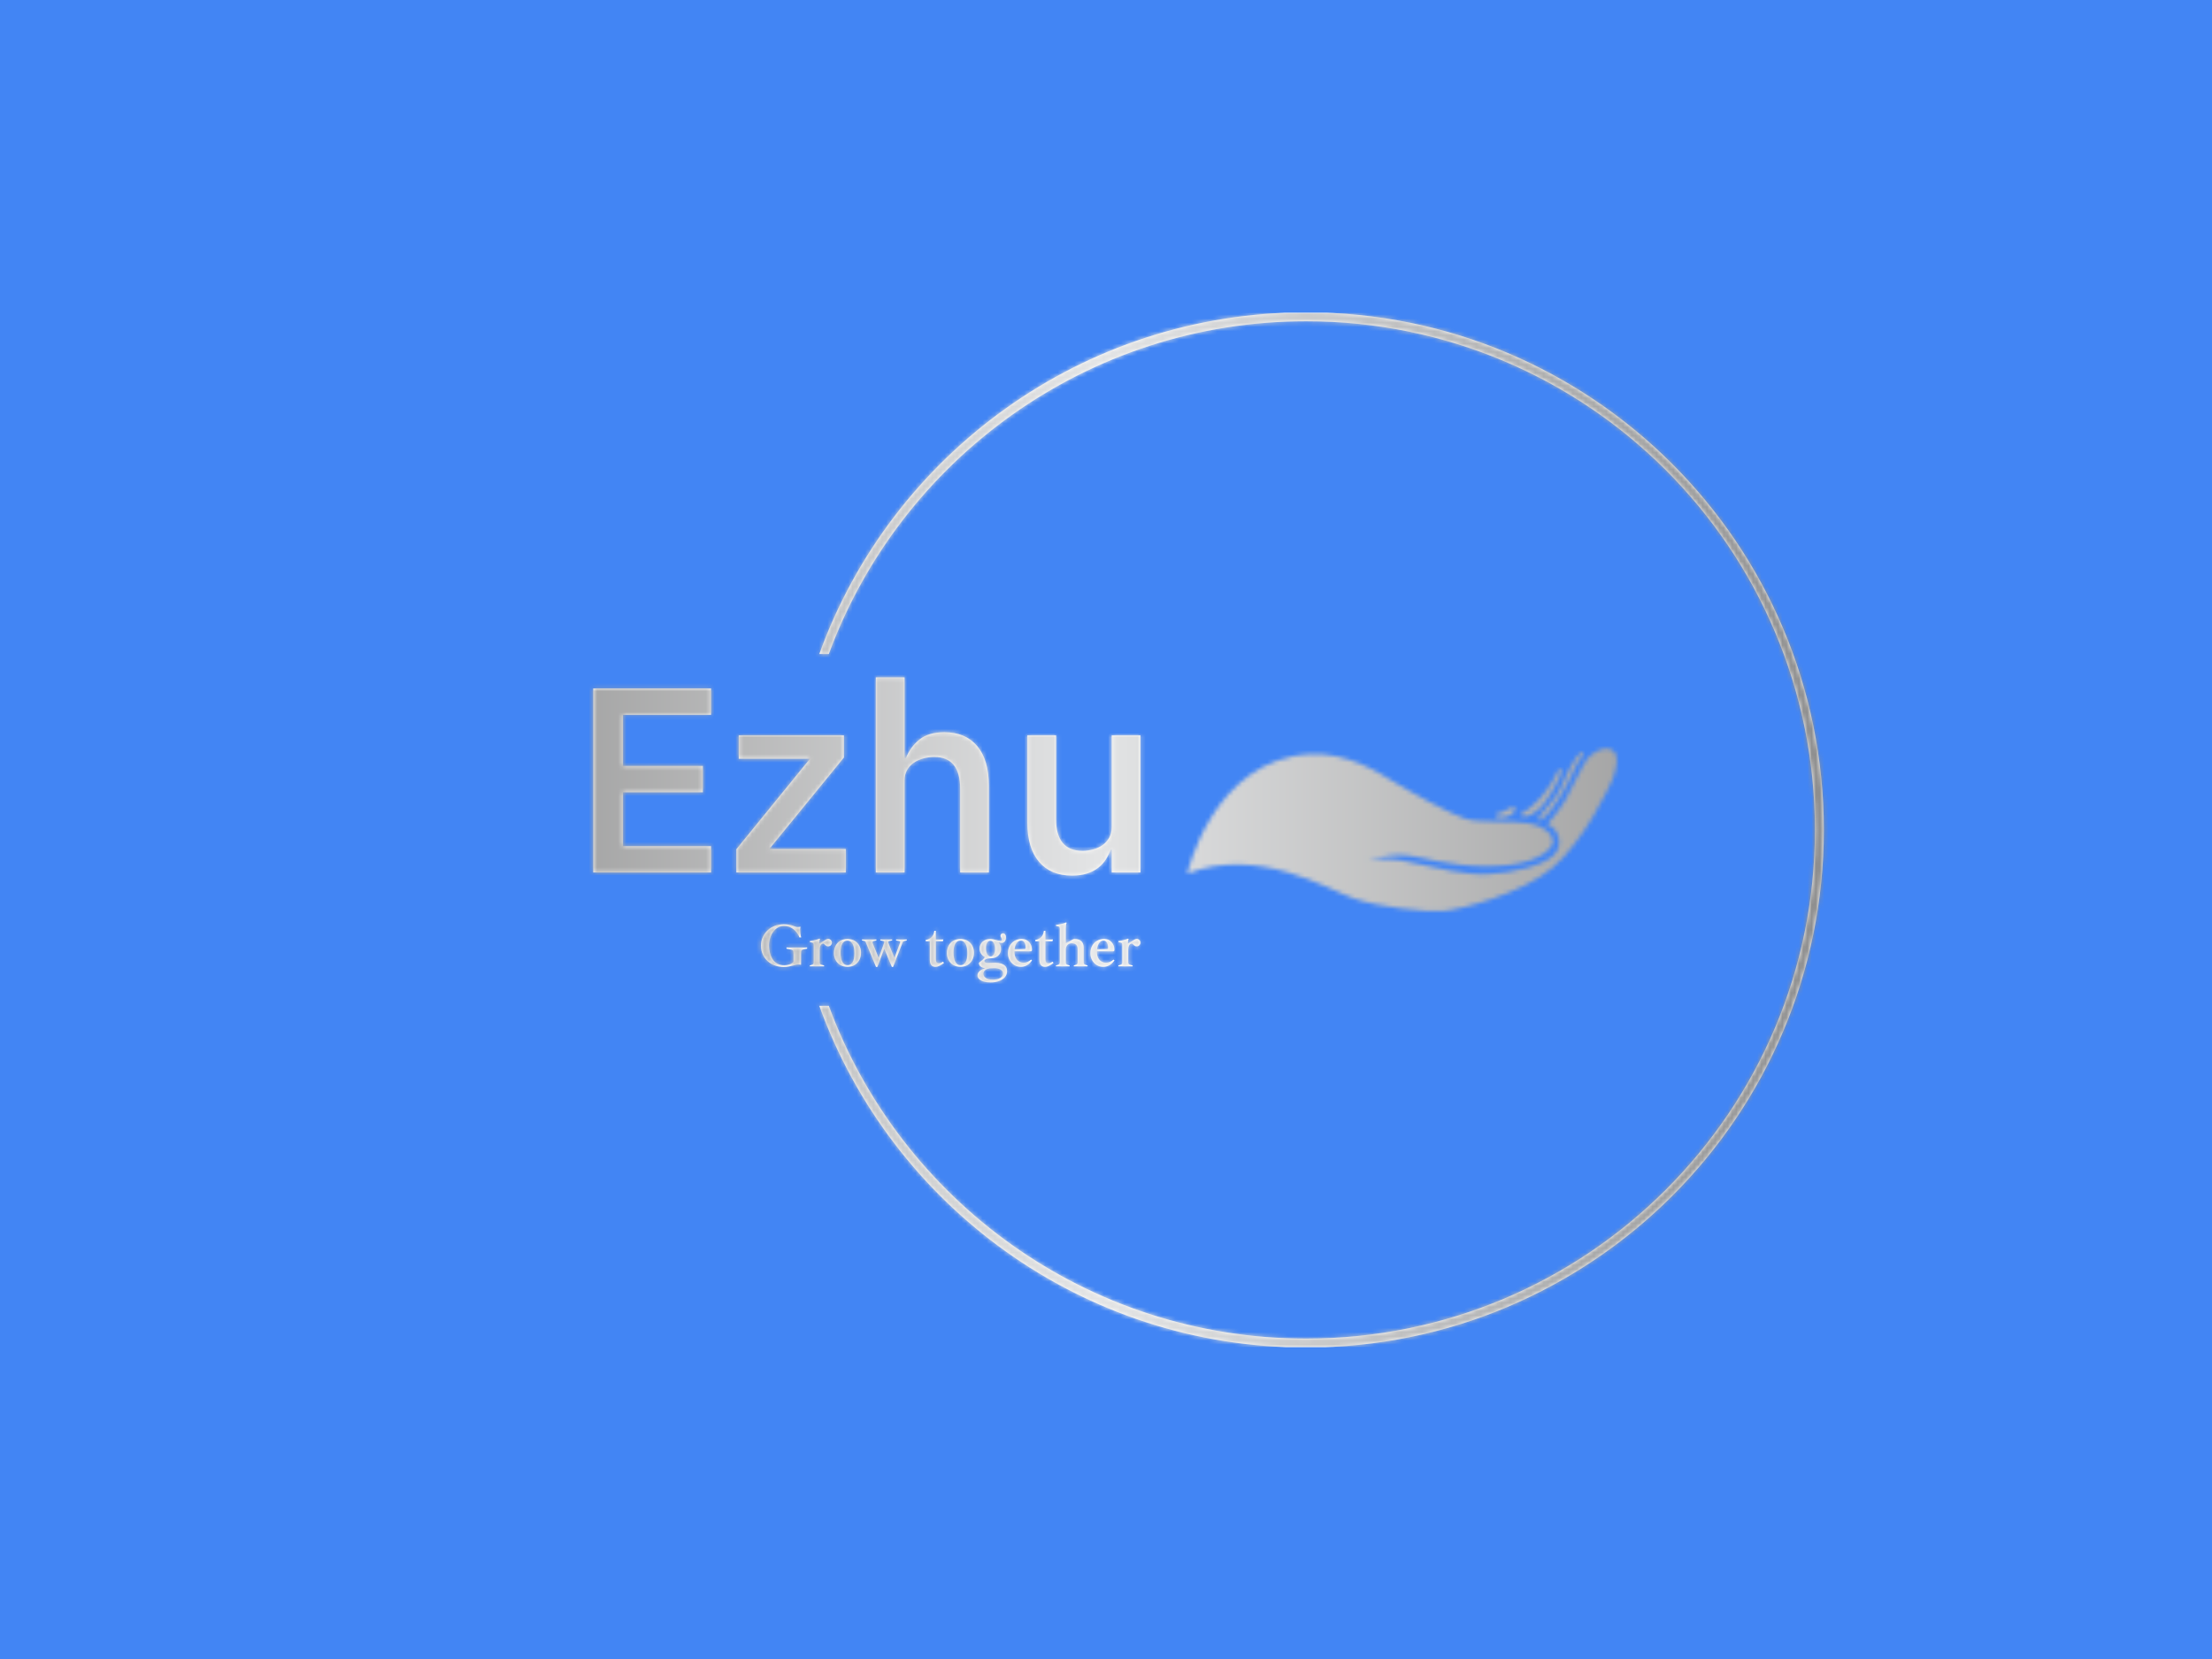 <svg xmlns="http://www.w3.org/2000/svg" version="1.1" xmlns:xlink="http://www.w3.org/1999/xlink" xmlns:svgjs="http://svgjs.dev/svgjs" width="2000" height="1500" viewBox="0 0 2000 1500"><rect width="2000" height="1500" fill="#4285f4"></rect><g transform="matrix(0.75,0,0,0.75,249.091,282.754)"><svg viewBox="0 0 396 247" data-background-color="#4285f4" preserveAspectRatio="xMidYMid meet" height="1247" width="2000" xmlns="http://www.w3.org/2000/svg" xmlns:xlink="http://www.w3.org/1999/xlink"><g id="tight-bounds" transform="matrix(1,0,0,1,0.24,-0.1)"><svg viewBox="0 0 395.52 247.2" height="247.2" width="395.52"><g><svg></svg></g><g><svg viewBox="0 0 395.52 247.2" height="247.2" width="395.52"><g transform="matrix(1,0,0,1,75.544,87.173)"><svg viewBox="0 0 244.431 72.854" height="72.854" width="244.431"><g><svg viewBox="0 0 457.178 136.265" height="72.854" width="244.431"><g><svg viewBox="0 0 244.431 136.265" height="136.265" width="244.431"><g id="textblocktransform"><svg viewBox="0 0 244.431 136.265" height="136.265" width="244.431" id="textblock"><g><svg viewBox="0 0 244.431 88.542" height="88.542" width="244.431"><g transform="matrix(1,0,0,1,0,0)"><svg width="244.431" viewBox="4.3 -37 103.79 37.6" height="88.542" data-palette-color="#ffffff"><g class="wordmark-text-0" data-fill-palette-color="primary" id="text-0"><path d="M26.65 0L4.3 0 4.3-34.9 26.65-34.9 26.65-29.9 9.95-29.9 9.95-20.2 25.1-20.2 25.1-15.2 9.95-15.2 9.95-5 26.65-5 26.65 0ZM52.2 0L31.45 0 31.45-4.4 45.4-21.55 31.9-21.55 31.9-26 51.85-26 51.85-21.8 37.7-4.45 52.2-4.45 52.2 0ZM57.9 0L57.9-37 63.35-37 63.35-21.7 63.6-21.7Q64.45-23.8 66.17-25.2 67.9-26.6 70.9-26.6L70.9-26.6Q74.9-26.6 77.12-23.98 79.34-21.35 79.34-16.5L79.34-16.5 79.34 0 73.9 0 73.9-15.85Q73.9-21.9 69-21.9L69-21.9Q67.95-21.9 66.92-21.63 65.9-21.35 65.09-20.8 64.3-20.25 63.82-19.4 63.35-18.55 63.35-17.45L63.35-17.45 63.35 0 57.9 0ZM102.64 0L102.64-4.3 102.44-4.3Q102.09-3.35 101.52-2.45 100.94-1.55 100.07-0.88 99.19-0.2 97.97 0.2 96.74 0.6 95.14 0.6L95.14 0.6Q91.09 0.6 88.87-2 86.64-4.6 86.64-9.45L86.64-9.45 86.64-26 92.09-26 92.09-10.15Q92.09-4.1 97.09-4.1L97.09-4.1Q98.14-4.1 99.14-4.38 100.14-4.65 100.92-5.2 101.69-5.75 102.17-6.6 102.64-7.45 102.64-8.6L102.64-8.6 102.64-26 108.09-26 108.09 0 102.64 0Z" fill="#ffffff" data-fill-palette-color="primary"></path></g></svg></g></svg></g><g transform="matrix(1,0,0,1,74.918,109.444)"><svg viewBox="0 0 169.513 26.82" height="26.82" width="169.513"><g transform="matrix(1,0,0,1,0,0)"><svg width="169.513" viewBox="2.1 -35.55 306.82 48.55" height="26.82" data-palette-color="#ffffff"><path d="M20.55 0.55L20.55 0.55Q16.85 0.55 13.53-0.65 10.2-1.85 7.63-4.13 5.05-6.4 3.58-9.6 2.1-12.8 2.1-16.8L2.1-16.8Q2.1-20.6 3.58-23.75 5.05-26.9 7.58-29.25 10.1-31.6 13.45-32.85 16.8-34.1 20.5-34.1L20.5-34.1Q23.05-34.1 24.78-33.77 26.5-33.45 27.73-32.98 28.95-32.5 29.95-32.15 30.95-31.8 32.1-31.8L32.1-31.8Q32.65-31.8 33.1-31.9 33.55-32 33.9-32.05L33.9-32.05 34.05-31.95Q33.95-31.5 33.85-30.88 33.75-30.25 33.75-29.7L33.75-29.7Q33.75-28.3 33.95-26.9 34.15-25.5 34.35-24.53 34.55-23.55 34.65-23.4L34.65-23.4 33.2-23.4Q32.25-26 30.45-28.08 28.65-30.15 26.2-31.38 23.75-32.6 20.7-32.6L20.7-32.6Q17.95-32.6 15.75-31.35 13.55-30.1 11.98-27.9 10.4-25.7 9.53-22.85 8.65-20 8.65-16.85L8.65-16.85Q8.65-13.85 9.35-11 10.05-8.15 11.5-5.88 12.95-3.6 15.33-2.27 17.7-0.95 21-0.95L21-0.95Q22.65-0.95 24.7-1.5 26.75-2.05 28.4-3.55L28.4-3.55 28.4-10.8Q28.4-12.4 27.9-12.9 27.4-13.4 25.5-13.75L25.5-13.75 22.75-14.3 22.75-15.3 39.45-15.3 39.45-14.3 37.4-13.9Q35.55-13.55 35.02-13.03 34.5-12.5 34.5-10.9L34.5-10.9 34.5-1.4 34.3-1.3Q33.8-1.4 33.35-1.48 32.9-1.55 32.15-1.55L32.15-1.55Q31.3-1.55 30.2-1.28 29.1-1 27.85-0.6L27.85-0.6Q26.35-0.2 24.55 0.18 22.75 0.55 20.55 0.55ZM53.15 0L41.6 0 41.6-0.8 43.4-1.4Q44.15-1.65 44.45-2.05 44.75-2.45 44.75-3.25L44.75-3.25 44.75-17.25Q44.75-18.3 44.42-18.68 44.1-19.05 43.45-19.2L43.45-19.2 41.6-19.7 41.6-20.45Q43.25-20.7 44.52-20.95 45.8-21.2 46.97-21.58 48.15-21.95 49.45-22.45L49.45-22.45 49.9-22.1Q49.6-21.5 49.42-20.5 49.25-19.5 49.25-18.4L49.25-18.4 49.25-17.9 49.6-16.95 49.6-3Q49.6-2.4 49.95-2.02 50.3-1.65 51.05-1.4L51.05-1.4 53.15-0.8 53.15 0ZM49.6-13.4L49.6-13.4 48.7-18.1 54.6-21.65Q55.2-22 55.65-22.13 56.1-22.25 56.55-22.25L56.55-22.25Q57.65-22.25 58.55-21.38 59.45-20.5 59.45-19.1L59.45-19.1Q59.45-18 58.6-17.1 57.75-16.2 56.35-16.2L56.35-16.2Q55.5-16.2 54.9-16.6 54.3-17 53.85-17.4L53.85-17.4Q53.55-17.8 53.2-18.13 52.85-18.45 52.4-18.45L52.4-18.45Q52-18.45 51.32-18.05 50.65-17.65 50.12-16.57 49.6-15.5 49.6-13.4ZM72.05 0.4L72.05 0.4Q68.8 0.4 66.3-1.07 63.8-2.55 62.45-5.08 61.1-7.6 61.1-10.7L61.1-10.7Q61.1-14.1 62.45-16.7 63.8-19.3 66.3-20.75 68.8-22.2 72.05-22.2L72.05-22.2Q75.35-22.2 77.8-20.75 80.25-19.3 81.62-16.8 83-14.3 83-11.1L83-11.1Q83-7.75 81.62-5.15 80.25-2.55 77.8-1.07 75.35 0.4 72.05 0.4ZM72.1-1.05L72.1-1.05Q74.75-1.05 76.2-3.43 77.65-5.8 77.65-10.55L77.65-10.55Q77.65-15.5 76.2-18.13 74.75-20.75 72-20.75L72-20.75Q69.35-20.75 67.9-18.4 66.45-16.05 66.45-11.25L66.45-11.25Q66.45-6.35 67.9-3.7 69.35-1.05 72.1-1.05ZM96.19 0.45L95.14 0.45 86.84-19.5Q86.64-20 86.32-20.23 85.99-20.45 85.34-20.6L85.34-20.6 83.79-20.95 83.79-21.8 95.44-21.8 95.44-20.95 93.44-20.45Q92.69-20.3 92.44-19.93 92.19-19.55 92.44-18.8L92.44-18.8 97.24-6.9 101.74-19.1Q101.94-19.7 101.79-20 101.64-20.3 100.89-20.5L100.89-20.5 98.59-21 98.59-21.8 108.19-21.8 108.19-21 105.84-20.45Q105.19-20.3 105.02-19.95 104.84-19.6 105.14-18.95L105.14-18.95 109.99-6.85 114.49-19.05Q114.74-19.65 114.59-20 114.44-20.35 113.74-20.45L113.74-20.45 111.34-20.95 111.34-21.8 119.99-21.8 119.99-20.95 118.14-20.45Q117.49-20.25 117.17-20.03 116.84-19.8 116.64-19.3L116.64-19.3 108.94 0.45 107.94 0.45 101.84-14.15 96.19 0.45ZM143.29 0.4L143.29 0.4Q138.64 0.4 138.64-5.45L138.64-5.45 138.64-20.25 135.34-20.25 135.34-21.45Q138.59-22 140.19-23.75 141.79-25.5 142.24-28.75L142.24-28.75 143.49-28.75 143.49-21.8 149.64-21.8 149.14-20.25 143.49-20.25 143.49-5.85Q143.49-3.95 144.09-3.25 144.69-2.55 145.74-2.55L145.74-2.55Q146.49-2.55 147.44-2.9 148.39-3.25 149.39-3.8L149.39-3.8 150.04-2.7Q148.14-1.2 146.36-0.4 144.59 0.4 143.29 0.4ZM163.39 0.4L163.39 0.4Q160.14 0.4 157.64-1.07 155.14-2.55 153.79-5.08 152.44-7.6 152.44-10.7L152.44-10.7Q152.44-14.1 153.79-16.7 155.14-19.3 157.64-20.75 160.14-22.2 163.39-22.2L163.39-22.2Q166.69-22.2 169.14-20.75 171.59-19.3 172.96-16.8 174.34-14.3 174.34-11.1L174.34-11.1Q174.34-7.75 172.96-5.15 171.59-2.55 169.14-1.07 166.69 0.4 163.39 0.4ZM163.44-1.05L163.44-1.05Q166.09-1.05 167.54-3.43 168.99-5.8 168.99-10.55L168.99-10.55Q168.99-15.5 167.54-18.13 166.09-20.75 163.34-20.75L163.34-20.75Q160.69-20.75 159.24-18.4 157.79-16.05 157.79-11.25L157.79-11.25Q157.79-6.35 159.24-3.7 160.69-1.05 163.44-1.05ZM187.88 13L187.88 13Q184.73 13 182.33 12.3 179.93 11.6 178.56 10.3 177.18 9 177.18 7.2L177.18 7.2Q177.18 5.65 178.33 4.35 179.48 3.05 181.48 2.2 183.48 1.35 186.08 1.25L186.08 1.25 187.23 1.55Q184.33 2 183.08 3.28 181.83 4.55 181.83 6L181.83 6Q181.83 7.8 183.73 9.25 185.63 10.7 189.38 10.7L189.38 10.7Q193.18 10.7 195.53 9.35 197.88 8 197.88 5.85L197.88 5.85Q197.88 3.75 195.93 2.6 193.98 1.45 190.88 1.45L190.88 1.45Q189.53 1.45 188.13 1.55 186.73 1.65 185.28 1.65L185.28 1.65Q182.28 1.65 180.31 0.53 178.33-0.6 178.33-2.65L178.33-2.65Q178.33-2.75 178.38-2.88 178.43-3 178.63-3.15L178.63-3.15Q180.03-4.15 181.11-5.15 182.18-6.15 182.98-7.35L182.98-7.35 182.98-7.55Q180.98-8.65 179.93-10.48 178.88-12.3 178.88-14.3L178.88-14.3Q178.88-17.75 181.28-19.98 183.68-22.2 187.58-22.2L187.58-22.2Q188.83-22.2 189.96-21.95 191.08-21.7 192.13-21.35L192.13-21.35Q193.08-21.1 193.96-20.9 194.83-20.7 195.63-20.7L195.63-20.7Q196.98-20.7 196.98-21.55L196.98-21.55Q196.98-21.95 196.83-22.33 196.68-22.7 196.38-23.15L196.38-23.15Q196.18-23.5 195.98-23.88 195.78-24.25 195.78-24.75L195.78-24.75Q195.78-25.75 196.41-26.23 197.03-26.7 197.83-26.7L197.83-26.7Q198.93-26.7 199.56-25.85 200.18-25 200.18-23.8L200.18-23.8Q200.18-21.15 199.13-20.03 198.08-18.9 196.58-18.9L196.58-18.9Q195.48-18.9 194.38-19.45L194.38-19.45 194.38-19.15Q195.38-17.95 195.78-16.78 196.18-15.6 196.18-14L196.18-14Q196.18-11.95 195.18-10.25 194.18-8.55 192.33-7.55 190.48-6.55 187.88-6.5L187.88-6.5Q185.33-6.45 184.03-5.8 182.73-5.15 182.73-4.3L182.73-4.3Q182.73-3.55 183.46-3.18 184.18-2.8 185.48-2.8L185.48-2.8Q186.68-2.8 188.33-2.88 189.98-2.95 191.43-2.95L191.43-2.95Q194.08-2.95 196.28-2.27 198.48-1.6 199.78-0.1 201.08 1.4 201.08 3.85L201.08 3.85Q201.08 6.55 199.38 8.63 197.68 10.7 194.71 11.85 191.73 13 187.88 13ZM187.73-8.15L187.73-8.15Q189.43-8.15 190.38-9.7 191.33-11.25 191.33-14.2L191.33-14.2Q191.33-17.2 190.36-18.9 189.38-20.6 187.58-20.6L187.58-20.6Q185.93-20.6 184.98-19.1 184.03-17.6 184.03-14.7L184.03-14.7Q184.03-11.65 185.01-9.9 185.98-8.15 187.73-8.15ZM212.38 0.4L212.38 0.4Q209.28 0.4 206.91-1.07 204.53-2.55 203.16-5.05 201.78-7.55 201.78-10.65L201.78-10.65Q201.78-14.05 203.23-16.65 204.68-19.25 207.21-20.75 209.73-22.25 212.83-22.25L212.83-22.25Q215.38-22.25 217.26-21.05 219.13-19.85 220.18-17.82 221.23-15.8 221.23-13.25L221.23-13.25Q221.23-12.8 220.98-12.48 220.73-12.15 220.23-12.15L220.23-12.15 204.73-12.15 204.73-13.7 215.33-14.1Q216.13-14.1 216.13-15.1L216.13-15.1Q216.13-17.6 215.18-19.18 214.23-20.75 212.43-20.75L212.43-20.75Q209.98-20.75 208.51-18.28 207.03-15.8 207.03-11.75L207.03-11.75Q207.03-8.9 208.06-6.93 209.08-4.95 210.78-3.95 212.48-2.95 214.48-2.95L214.48-2.95Q217.48-2.95 220.53-5.5L220.53-5.5 221.28-4.85Q219.38-2.1 217.08-0.85 214.78 0.4 212.38 0.4ZM231.88 0.4L231.88 0.4Q227.23 0.4 227.23-5.45L227.23-5.45 227.23-20.25 223.93-20.25 223.93-21.45Q227.18-22 228.78-23.75 230.38-25.5 230.83-28.75L230.83-28.75 232.08-28.75 232.08-21.8 238.23-21.8 237.73-20.25 232.08-20.25 232.08-5.85Q232.08-3.95 232.68-3.25 233.28-2.55 234.33-2.55L234.33-2.55Q235.08-2.55 236.03-2.9 236.98-3.25 237.98-3.8L237.98-3.8 238.63-2.7Q236.73-1.2 234.95-0.4 233.18 0.4 231.88 0.4ZM266.18 0L255.03 0 255.03-0.8 256.83-1.4Q257.58-1.6 257.88-2.08 258.18-2.55 258.18-3.25L258.18-3.25 258.18-14Q258.18-16.25 256.98-17.48 255.78-18.7 253.48-18.7L253.48-18.7Q251.23-18.7 249.9-17.25 248.58-15.8 248.58-13.7L248.58-13.7 247.58-18.8 248.53-18.8Q249.88-19.45 251.48-20.3 253.08-21.15 254.53-21.95L254.53-21.95Q254.78-22.05 255.05-22.13 255.33-22.2 255.58-22.2L255.58-22.2Q259.13-22.2 261.08-20.43 263.03-18.65 263.03-15.25L263.03-15.25 263.03-3Q263.03-2.3 263.43-1.93 263.83-1.55 264.38-1.4L264.38-1.4 266.18-0.8 266.18 0ZM251.68 0L240.58 0 240.58-0.8 242.38-1.4Q243.08-1.6 243.4-2.08 243.73-2.55 243.73-3.25L243.73-3.25 243.73-30.35Q243.73-31.4 243.43-31.78 243.13-32.15 242.48-32.3L242.48-32.3 240.58-32.8 240.58-33.5Q243.03-33.9 244.93-34.3 246.83-34.7 248.78-35.55L248.78-35.55 249.28-35.2Q248.88-34.4 248.73-33.25 248.58-32.1 248.58-30.6L248.58-30.6 248.58-3Q248.58-2.3 248.95-1.93 249.33-1.55 249.88-1.4L249.88-1.4 251.68-0.8 251.68 0ZM279.02 0.4L279.02 0.4Q275.92 0.4 273.55-1.07 271.17-2.55 269.8-5.05 268.42-7.55 268.42-10.65L268.42-10.65Q268.42-14.05 269.87-16.65 271.32-19.25 273.85-20.75 276.37-22.25 279.47-22.25L279.47-22.25Q282.02-22.25 283.9-21.05 285.77-19.85 286.82-17.82 287.87-15.8 287.87-13.25L287.87-13.25Q287.87-12.8 287.62-12.48 287.37-12.15 286.87-12.15L286.87-12.15 271.37-12.15 271.37-13.7 281.97-14.1Q282.77-14.1 282.77-15.1L282.77-15.1Q282.77-17.6 281.82-19.18 280.87-20.75 279.07-20.75L279.07-20.75Q276.62-20.75 275.15-18.28 273.67-15.8 273.67-11.75L273.67-11.75Q273.67-8.9 274.7-6.93 275.72-4.95 277.42-3.95 279.12-2.95 281.12-2.95L281.12-2.95Q284.12-2.95 287.17-5.5L287.17-5.5 287.92-4.85Q286.02-2.1 283.72-0.85 281.42 0.4 279.02 0.4ZM302.62 0L291.07 0 291.07-0.8 292.87-1.4Q293.62-1.65 293.92-2.05 294.22-2.45 294.22-3.25L294.22-3.25 294.22-17.25Q294.22-18.3 293.9-18.68 293.57-19.05 292.92-19.2L292.92-19.2 291.07-19.7 291.07-20.45Q292.72-20.7 294-20.95 295.27-21.2 296.45-21.58 297.62-21.95 298.92-22.45L298.92-22.45 299.37-22.1Q299.07-21.5 298.9-20.5 298.72-19.5 298.72-18.4L298.72-18.4 298.72-17.9 299.07-16.95 299.07-3Q299.07-2.4 299.42-2.02 299.77-1.65 300.52-1.4L300.52-1.4 302.62-0.8 302.62 0ZM299.07-13.4L299.07-13.4 298.17-18.1 304.07-21.65Q304.67-22 305.12-22.13 305.57-22.25 306.02-22.25L306.02-22.25Q307.12-22.25 308.02-21.38 308.92-20.5 308.92-19.1L308.92-19.1Q308.92-18 308.07-17.1 307.22-16.2 305.82-16.2L305.82-16.2Q304.97-16.2 304.37-16.6 303.77-17 303.32-17.4L303.32-17.4Q303.02-17.8 302.67-18.13 302.32-18.45 301.87-18.45L301.87-18.45Q301.47-18.45 300.8-18.05 300.12-17.65 299.6-16.57 299.07-15.5 299.07-13.4Z" opacity="1" transform="matrix(1,0,0,1,0,0)" fill="#ffffff" class="slogan-text-1" data-fill-palette-color="secondary" id="text-1"></path></svg></g></svg></g></svg></g></svg></g><g transform="matrix(1,0,0,1,265.334,31.828)"><svg viewBox="0 0 191.844 72.609" height="72.609" width="191.844"><g><svg xmlns="http://www.w3.org/2000/svg" xmlns:xlink="http://www.w3.org/1999/xlink" version="1.1" x="0" y="0" viewBox="0.5 31.235 99.109 37.51" enable-background="new 0 0 100 100" xml:space="preserve" height="72.609" width="191.844" class="icon-icon-0" data-fill-palette-color="accent" id="icon-0"></svg></g></svg></g></svg></g></svg></g><g><path d="M245.816 0c68.262 0 123.6 55.338 123.6 123.6 0 68.262-55.338 123.6-123.6 123.6-53.511 0-99.08-34.005-116.276-81.585l2.273 0c17.098 46.378 61.688 79.451 114.003 79.45 67.084 0 121.465-54.382 121.465-121.465 0-67.084-54.382-121.465-121.465-121.465-52.315 0-96.905 33.073-114.003 79.45l-2.273 0c17.196-47.58 62.764-81.585 116.276-81.585z" fill="#ffffff" stroke="transparent" data-fill-palette-color="tertiary"></path></g></svg></g><defs></defs><mask id="3c2dc1ea-336d-4d32-89e2-7e5fec440f30"><g id="SvgjsG3273"><svg viewBox="0 0 395.52 247.2" height="247.2" width="395.52"><g><svg></svg></g><g><svg viewBox="0 0 395.52 247.2" height="247.2" width="395.52"><g transform="matrix(1,0,0,1,75.544,87.173)"><svg viewBox="0 0 244.431 72.854" height="72.854" width="244.431"><g><svg viewBox="0 0 457.178 136.265" height="72.854" width="244.431"><g><svg viewBox="0 0 244.431 136.265" height="136.265" width="244.431"><g id="SvgjsG3272"><svg viewBox="0 0 244.431 136.265" height="136.265" width="244.431" id="SvgjsSvg3271"><g><svg viewBox="0 0 244.431 88.542" height="88.542" width="244.431"><g transform="matrix(1,0,0,1,0,0)"><svg width="244.431" viewBox="4.3 -37 103.79 37.6" height="88.542" data-palette-color="#ffffff"><g class="wordmark-text-0" data-fill-palette-color="primary" id="SvgjsG3270"><path d="M26.65 0L4.3 0 4.3-34.9 26.65-34.9 26.65-29.9 9.95-29.9 9.95-20.2 25.1-20.2 25.1-15.2 9.95-15.2 9.95-5 26.65-5 26.65 0ZM52.2 0L31.45 0 31.45-4.4 45.4-21.55 31.9-21.55 31.9-26 51.85-26 51.85-21.8 37.7-4.45 52.2-4.45 52.2 0ZM57.9 0L57.9-37 63.35-37 63.35-21.7 63.6-21.7Q64.45-23.8 66.17-25.2 67.9-26.6 70.9-26.6L70.9-26.6Q74.9-26.6 77.12-23.98 79.34-21.35 79.34-16.5L79.34-16.5 79.34 0 73.9 0 73.9-15.85Q73.9-21.9 69-21.9L69-21.9Q67.95-21.9 66.92-21.63 65.9-21.35 65.09-20.8 64.3-20.25 63.82-19.4 63.35-18.55 63.35-17.45L63.35-17.45 63.35 0 57.9 0ZM102.64 0L102.64-4.3 102.44-4.3Q102.09-3.35 101.52-2.45 100.94-1.55 100.07-0.88 99.19-0.2 97.97 0.2 96.74 0.6 95.14 0.6L95.14 0.6Q91.09 0.6 88.87-2 86.64-4.6 86.64-9.45L86.64-9.45 86.64-26 92.09-26 92.09-10.15Q92.09-4.1 97.09-4.1L97.09-4.1Q98.14-4.1 99.14-4.38 100.14-4.65 100.92-5.2 101.69-5.75 102.17-6.6 102.64-7.45 102.64-8.6L102.64-8.6 102.64-26 108.09-26 108.09 0 102.64 0Z" fill="black"></path></g></svg></g></svg></g><g transform="matrix(1,0,0,1,74.918,109.444)"><svg viewBox="0 0 169.513 26.82" height="26.82" width="169.513"><g transform="matrix(1,0,0,1,0,0)"><svg width="169.513" viewBox="2.1 -35.55 306.82 48.55" height="26.82" data-palette-color="#ffffff"><path d="M20.55 0.55L20.55 0.55Q16.85 0.55 13.53-0.65 10.2-1.85 7.63-4.13 5.05-6.4 3.58-9.6 2.1-12.8 2.1-16.8L2.1-16.8Q2.1-20.6 3.58-23.75 5.05-26.9 7.58-29.25 10.1-31.6 13.45-32.85 16.8-34.1 20.5-34.1L20.5-34.1Q23.05-34.1 24.78-33.77 26.5-33.45 27.73-32.98 28.95-32.5 29.95-32.15 30.95-31.8 32.1-31.8L32.1-31.8Q32.65-31.8 33.1-31.9 33.55-32 33.9-32.05L33.9-32.05 34.05-31.95Q33.95-31.5 33.85-30.88 33.75-30.25 33.75-29.7L33.75-29.7Q33.75-28.3 33.95-26.9 34.15-25.5 34.35-24.53 34.55-23.55 34.65-23.4L34.65-23.4 33.2-23.4Q32.25-26 30.45-28.08 28.65-30.15 26.2-31.38 23.75-32.6 20.7-32.6L20.7-32.6Q17.95-32.6 15.75-31.35 13.55-30.1 11.98-27.9 10.4-25.7 9.53-22.85 8.65-20 8.65-16.85L8.65-16.85Q8.65-13.85 9.35-11 10.05-8.15 11.5-5.88 12.95-3.6 15.33-2.27 17.7-0.95 21-0.95L21-0.95Q22.65-0.95 24.7-1.5 26.75-2.05 28.4-3.55L28.4-3.55 28.4-10.8Q28.4-12.4 27.9-12.9 27.4-13.4 25.5-13.75L25.5-13.75 22.75-14.3 22.75-15.3 39.45-15.3 39.45-14.3 37.4-13.9Q35.55-13.55 35.02-13.03 34.5-12.5 34.5-10.9L34.5-10.9 34.5-1.4 34.3-1.3Q33.8-1.4 33.35-1.48 32.9-1.55 32.15-1.55L32.15-1.55Q31.3-1.55 30.2-1.28 29.1-1 27.85-0.6L27.85-0.6Q26.35-0.2 24.55 0.18 22.75 0.55 20.55 0.55ZM53.15 0L41.6 0 41.6-0.8 43.4-1.4Q44.15-1.65 44.45-2.05 44.75-2.45 44.75-3.25L44.75-3.25 44.75-17.25Q44.75-18.3 44.42-18.68 44.1-19.05 43.45-19.2L43.45-19.2 41.6-19.7 41.6-20.45Q43.25-20.7 44.52-20.95 45.8-21.2 46.97-21.58 48.15-21.95 49.45-22.45L49.45-22.45 49.9-22.1Q49.6-21.5 49.42-20.5 49.25-19.5 49.25-18.4L49.25-18.4 49.25-17.9 49.6-16.95 49.6-3Q49.6-2.4 49.95-2.02 50.3-1.65 51.05-1.4L51.05-1.4 53.15-0.8 53.15 0ZM49.6-13.4L49.6-13.4 48.7-18.1 54.6-21.65Q55.2-22 55.65-22.13 56.1-22.25 56.55-22.25L56.55-22.25Q57.65-22.25 58.55-21.38 59.45-20.5 59.45-19.1L59.45-19.1Q59.45-18 58.6-17.1 57.75-16.2 56.35-16.2L56.35-16.2Q55.5-16.2 54.9-16.6 54.3-17 53.85-17.4L53.85-17.4Q53.55-17.8 53.2-18.13 52.85-18.45 52.4-18.45L52.4-18.45Q52-18.45 51.32-18.05 50.65-17.65 50.12-16.57 49.6-15.5 49.6-13.4ZM72.05 0.4L72.05 0.4Q68.8 0.4 66.3-1.07 63.8-2.55 62.45-5.08 61.1-7.6 61.1-10.7L61.1-10.7Q61.1-14.1 62.45-16.7 63.8-19.3 66.3-20.75 68.8-22.2 72.05-22.2L72.05-22.2Q75.35-22.2 77.8-20.75 80.25-19.3 81.62-16.8 83-14.3 83-11.1L83-11.1Q83-7.75 81.62-5.15 80.25-2.55 77.8-1.07 75.35 0.4 72.05 0.4ZM72.1-1.05L72.1-1.05Q74.75-1.05 76.2-3.43 77.65-5.8 77.65-10.55L77.65-10.55Q77.65-15.5 76.2-18.13 74.75-20.75 72-20.75L72-20.75Q69.35-20.75 67.9-18.4 66.45-16.05 66.45-11.25L66.45-11.25Q66.45-6.35 67.9-3.7 69.35-1.05 72.1-1.05ZM96.19 0.45L95.14 0.45 86.84-19.5Q86.64-20 86.32-20.23 85.99-20.45 85.34-20.6L85.34-20.6 83.79-20.95 83.79-21.8 95.44-21.8 95.44-20.95 93.44-20.45Q92.69-20.3 92.44-19.93 92.19-19.55 92.44-18.8L92.44-18.8 97.24-6.9 101.74-19.1Q101.94-19.7 101.79-20 101.64-20.3 100.89-20.5L100.89-20.5 98.59-21 98.59-21.8 108.19-21.8 108.19-21 105.84-20.45Q105.19-20.3 105.02-19.95 104.84-19.6 105.14-18.95L105.14-18.95 109.99-6.85 114.49-19.05Q114.74-19.65 114.59-20 114.44-20.35 113.74-20.45L113.74-20.45 111.34-20.95 111.34-21.8 119.99-21.8 119.99-20.95 118.14-20.45Q117.49-20.25 117.17-20.03 116.84-19.8 116.64-19.3L116.64-19.3 108.94 0.45 107.94 0.45 101.84-14.15 96.19 0.45ZM143.29 0.4L143.29 0.4Q138.64 0.4 138.64-5.45L138.64-5.45 138.64-20.25 135.34-20.25 135.34-21.45Q138.59-22 140.19-23.75 141.79-25.5 142.24-28.75L142.24-28.75 143.49-28.75 143.49-21.8 149.64-21.8 149.14-20.25 143.49-20.25 143.49-5.85Q143.49-3.95 144.09-3.25 144.69-2.55 145.74-2.55L145.74-2.55Q146.49-2.55 147.44-2.9 148.39-3.25 149.39-3.8L149.39-3.8 150.04-2.7Q148.14-1.2 146.36-0.4 144.59 0.4 143.29 0.4ZM163.39 0.4L163.39 0.4Q160.14 0.4 157.64-1.07 155.14-2.55 153.79-5.08 152.44-7.6 152.44-10.7L152.44-10.7Q152.44-14.1 153.79-16.7 155.14-19.3 157.64-20.75 160.14-22.2 163.39-22.2L163.39-22.2Q166.69-22.2 169.14-20.75 171.59-19.3 172.96-16.8 174.34-14.3 174.34-11.1L174.34-11.1Q174.34-7.75 172.96-5.15 171.59-2.55 169.14-1.07 166.69 0.4 163.39 0.4ZM163.44-1.05L163.44-1.05Q166.09-1.05 167.54-3.43 168.99-5.8 168.99-10.55L168.99-10.55Q168.99-15.5 167.54-18.13 166.09-20.75 163.34-20.75L163.34-20.75Q160.69-20.75 159.24-18.4 157.79-16.05 157.79-11.25L157.79-11.25Q157.79-6.35 159.24-3.7 160.69-1.05 163.44-1.05ZM187.88 13L187.88 13Q184.73 13 182.33 12.3 179.93 11.6 178.56 10.3 177.18 9 177.18 7.2L177.18 7.2Q177.18 5.65 178.33 4.35 179.48 3.05 181.48 2.2 183.48 1.35 186.08 1.25L186.08 1.25 187.23 1.55Q184.33 2 183.08 3.28 181.83 4.55 181.83 6L181.83 6Q181.83 7.8 183.73 9.25 185.63 10.7 189.38 10.7L189.38 10.7Q193.18 10.7 195.53 9.35 197.88 8 197.88 5.85L197.88 5.85Q197.88 3.75 195.93 2.6 193.98 1.45 190.88 1.45L190.88 1.45Q189.53 1.45 188.13 1.55 186.73 1.65 185.28 1.65L185.28 1.65Q182.28 1.65 180.31 0.53 178.33-0.6 178.33-2.65L178.33-2.65Q178.33-2.75 178.38-2.88 178.43-3 178.63-3.15L178.63-3.15Q180.03-4.15 181.11-5.15 182.18-6.15 182.98-7.35L182.98-7.35 182.98-7.55Q180.98-8.65 179.93-10.48 178.88-12.3 178.88-14.3L178.88-14.3Q178.88-17.75 181.28-19.98 183.68-22.2 187.58-22.2L187.58-22.2Q188.83-22.2 189.96-21.95 191.08-21.7 192.13-21.35L192.13-21.35Q193.08-21.1 193.96-20.9 194.83-20.7 195.63-20.7L195.63-20.7Q196.98-20.7 196.98-21.55L196.98-21.55Q196.98-21.95 196.83-22.33 196.68-22.7 196.38-23.15L196.38-23.15Q196.18-23.5 195.98-23.88 195.78-24.25 195.78-24.75L195.78-24.75Q195.78-25.75 196.41-26.23 197.03-26.7 197.83-26.7L197.83-26.7Q198.93-26.7 199.56-25.85 200.18-25 200.18-23.8L200.18-23.8Q200.18-21.15 199.13-20.03 198.08-18.9 196.58-18.9L196.58-18.9Q195.48-18.9 194.38-19.45L194.38-19.45 194.38-19.15Q195.38-17.95 195.78-16.78 196.18-15.6 196.18-14L196.18-14Q196.18-11.95 195.18-10.25 194.18-8.55 192.33-7.55 190.48-6.55 187.88-6.5L187.88-6.5Q185.33-6.45 184.03-5.8 182.73-5.15 182.73-4.3L182.73-4.3Q182.73-3.55 183.46-3.18 184.18-2.8 185.48-2.8L185.48-2.8Q186.68-2.8 188.33-2.88 189.98-2.95 191.43-2.95L191.43-2.95Q194.08-2.95 196.28-2.27 198.48-1.6 199.78-0.1 201.08 1.4 201.08 3.85L201.08 3.85Q201.08 6.55 199.38 8.63 197.68 10.7 194.71 11.85 191.73 13 187.88 13ZM187.73-8.15L187.73-8.15Q189.43-8.15 190.38-9.7 191.33-11.25 191.33-14.2L191.33-14.2Q191.33-17.2 190.36-18.9 189.38-20.6 187.58-20.6L187.58-20.6Q185.93-20.6 184.98-19.1 184.03-17.6 184.03-14.7L184.03-14.7Q184.03-11.65 185.01-9.9 185.98-8.15 187.73-8.15ZM212.38 0.4L212.38 0.4Q209.28 0.4 206.91-1.07 204.53-2.55 203.16-5.05 201.78-7.55 201.78-10.65L201.78-10.65Q201.78-14.05 203.23-16.65 204.68-19.25 207.21-20.75 209.73-22.25 212.83-22.25L212.83-22.25Q215.38-22.25 217.26-21.05 219.13-19.85 220.18-17.82 221.23-15.8 221.23-13.25L221.23-13.25Q221.23-12.8 220.98-12.48 220.73-12.15 220.23-12.15L220.23-12.15 204.73-12.15 204.73-13.7 215.33-14.1Q216.13-14.1 216.13-15.1L216.13-15.1Q216.13-17.6 215.18-19.18 214.23-20.75 212.43-20.75L212.43-20.75Q209.98-20.75 208.51-18.28 207.03-15.8 207.03-11.75L207.03-11.75Q207.03-8.9 208.06-6.93 209.08-4.95 210.78-3.95 212.48-2.95 214.48-2.95L214.48-2.95Q217.48-2.95 220.53-5.5L220.53-5.5 221.28-4.85Q219.38-2.1 217.08-0.85 214.78 0.4 212.38 0.4ZM231.88 0.4L231.88 0.4Q227.23 0.4 227.23-5.45L227.23-5.45 227.23-20.25 223.93-20.25 223.93-21.45Q227.18-22 228.78-23.75 230.38-25.5 230.83-28.75L230.83-28.75 232.08-28.75 232.08-21.8 238.23-21.8 237.73-20.25 232.08-20.25 232.08-5.85Q232.08-3.95 232.68-3.25 233.28-2.55 234.33-2.55L234.33-2.55Q235.08-2.55 236.03-2.9 236.98-3.25 237.98-3.8L237.98-3.8 238.63-2.7Q236.73-1.2 234.95-0.4 233.18 0.4 231.88 0.4ZM266.18 0L255.03 0 255.03-0.8 256.83-1.4Q257.58-1.6 257.88-2.08 258.18-2.55 258.18-3.25L258.18-3.25 258.18-14Q258.18-16.25 256.98-17.48 255.78-18.7 253.48-18.7L253.48-18.7Q251.23-18.7 249.9-17.25 248.58-15.8 248.58-13.7L248.58-13.7 247.58-18.8 248.53-18.8Q249.88-19.45 251.48-20.3 253.08-21.15 254.53-21.95L254.53-21.95Q254.78-22.05 255.05-22.13 255.33-22.2 255.58-22.2L255.58-22.2Q259.13-22.2 261.08-20.43 263.03-18.65 263.03-15.25L263.03-15.25 263.03-3Q263.03-2.3 263.43-1.93 263.83-1.55 264.38-1.4L264.38-1.4 266.18-0.8 266.18 0ZM251.68 0L240.58 0 240.58-0.8 242.38-1.4Q243.08-1.6 243.4-2.08 243.73-2.55 243.73-3.25L243.73-3.25 243.73-30.35Q243.73-31.4 243.43-31.78 243.13-32.15 242.48-32.3L242.48-32.3 240.58-32.8 240.58-33.5Q243.03-33.9 244.93-34.3 246.83-34.7 248.78-35.55L248.78-35.55 249.28-35.2Q248.88-34.4 248.73-33.25 248.58-32.1 248.58-30.6L248.58-30.6 248.58-3Q248.58-2.3 248.95-1.93 249.33-1.55 249.88-1.4L249.88-1.4 251.68-0.8 251.68 0ZM279.02 0.4L279.02 0.4Q275.92 0.4 273.55-1.07 271.17-2.55 269.8-5.05 268.42-7.55 268.42-10.65L268.42-10.65Q268.42-14.05 269.87-16.65 271.32-19.25 273.85-20.75 276.37-22.25 279.47-22.25L279.47-22.25Q282.02-22.25 283.9-21.05 285.77-19.85 286.82-17.82 287.87-15.8 287.87-13.25L287.87-13.25Q287.87-12.8 287.62-12.48 287.37-12.15 286.87-12.15L286.87-12.15 271.37-12.15 271.37-13.7 281.97-14.1Q282.77-14.1 282.77-15.1L282.77-15.1Q282.77-17.6 281.82-19.18 280.87-20.75 279.07-20.75L279.07-20.75Q276.62-20.75 275.15-18.28 273.67-15.8 273.67-11.75L273.67-11.75Q273.67-8.9 274.7-6.93 275.72-4.95 277.42-3.95 279.12-2.95 281.12-2.95L281.12-2.95Q284.12-2.95 287.17-5.5L287.17-5.5 287.92-4.85Q286.02-2.1 283.72-0.85 281.42 0.4 279.02 0.4ZM302.62 0L291.07 0 291.07-0.8 292.87-1.4Q293.62-1.65 293.92-2.05 294.22-2.45 294.22-3.25L294.22-3.25 294.22-17.25Q294.22-18.3 293.9-18.68 293.57-19.05 292.92-19.2L292.92-19.2 291.07-19.7 291.07-20.45Q292.72-20.7 294-20.95 295.27-21.2 296.45-21.58 297.62-21.95 298.92-22.45L298.92-22.45 299.37-22.1Q299.07-21.5 298.9-20.5 298.72-19.5 298.72-18.4L298.72-18.4 298.72-17.9 299.07-16.95 299.07-3Q299.07-2.4 299.42-2.02 299.77-1.65 300.52-1.4L300.52-1.4 302.62-0.8 302.62 0ZM299.07-13.4L299.07-13.4 298.17-18.1 304.07-21.65Q304.67-22 305.12-22.13 305.57-22.25 306.02-22.25L306.02-22.25Q307.12-22.25 308.02-21.38 308.92-20.5 308.92-19.1L308.92-19.1Q308.92-18 308.07-17.1 307.22-16.2 305.82-16.2L305.82-16.2Q304.97-16.2 304.37-16.6 303.77-17 303.32-17.4L303.32-17.4Q303.02-17.8 302.67-18.13 302.32-18.45 301.87-18.45L301.87-18.45Q301.47-18.45 300.8-18.05 300.12-17.65 299.6-16.57 299.07-15.5 299.07-13.4Z" opacity="1" transform="matrix(1,0,0,1,0,0)" fill="black" class="slogan-text-1" id="SvgjsPath3269"></path></svg></g></svg></g></svg></g></svg></g><g transform="matrix(1,0,0,1,265.334,31.828)"><svg viewBox="0 0 191.844 72.609" height="72.609" width="191.844"><g><svg xmlns="http://www.w3.org/2000/svg" xmlns:xlink="http://www.w3.org/1999/xlink" version="1.1" x="0" y="0" viewBox="0.5 31.235 99.109 37.51" enable-background="new 0 0 100 100" xml:space="preserve" height="72.609" width="191.844" class="icon-icon-0" data-fill-palette-color="accent" id="SvgjsSvg3268"><g fill="white"><path d="M28.9 32.5c8.6-0.4 15.8 4.3 19.1 6.3 3.2 2 13.3 7.6 16.6 8.6 3.2 1.1 10.5 0.3 14.8 1.1 4.2 0.8 5.5 3 5.5 4.2 0 1.3-2.5 4.5-10.3 5.4-7.7 0.9-14.9-0.5-20.8-1.8-5.9-1.4-10.6 0.5-11.3 0.8-0.6 0.3 2.5-1.2 9.1 0.3 6.6 1.4 13 3.1 18.5 2.8 5.5-0.3 12.2-1.9 14.8-4.2 2.6-2.3 1.4-6.3-1.3-7.3 0 0 2.6-3 4.1-5.5 1.4-2.5 4-8.1 5.1-9.6 1.2-1.5 4-3.1 5.8-2 1.8 1.1 0.8 4.9 0 6.8-0.8 1.9-6.6 14.2-13.8 20.3-7.2 6.1-21.3 9.7-25.3 10-4 0.3-14.9-0.9-20.6-2.9-5.8-2-22.1-12.2-38.4-5.7C0.5 60.2 6.3 33.7 28.9 32.5z" fill="white"></path><path d="M91.2 32.3c-1.6 1.2-3.7 5.9-4.4 7.7-0.7 1.9-3 4.5-4 5.6-1 1.1-2 2.8-0.6 2 1.4-0.8 3.5-3.8 4.4-5.4 1-1.6 2.6-4.6 3.2-6.1 0.6-1.5 1.1-2.2 1.7-2.9C92.1 32.5 92.1 31.6 91.2 32.3z" fill="white"></path><path d="M86.7 35.9c-0.4-0.6-1.4 2-1.9 2.8-0.5 0.8-2 3.1-3 4.1-1 1-2.5 2.5-3.7 3.1-1.2 0.5-0.7 1 0.4 1 1.1 0 3-1.5 3.5-2 0.6-0.5 1.9-2.5 2.7-3.8C85.5 39.7 87.3 36.8 86.7 35.9z" fill="white"></path><path d="M76.1 44.9c-0.3-0.4-1.5 0.1-2 0.5-0.5 0.4-1.7 0.8-2.3 0.9-0.5 0.1-0.1 1.1 1.7 0.8 1.8-0.3 2-0.9 2.2-1.1C75.8 45.9 76.5 45.4 76.1 44.9z" fill="white"></path></g></svg></g></svg></g></svg></g></svg></g><g><path d="M245.816 0c68.262 0 123.6 55.338 123.6 123.6 0 68.262-55.338 123.6-123.6 123.6-53.511 0-99.08-34.005-116.276-81.585l2.273 0c17.098 46.378 61.688 79.451 114.003 79.45 67.084 0 121.465-54.382 121.465-121.465 0-67.084-54.382-121.465-121.465-121.465-52.315 0-96.905 33.073-114.003 79.45l-2.273 0c17.196-47.58 62.764-81.585 116.276-81.585z" fill="black" stroke="transparent"></path></g></svg></g><defs><mask></mask></defs></svg><rect width="395.52" height="247.2" fill="black" stroke="none" visibility="hidden"></rect></g></mask><linearGradient x1="0.054" x2="0.941" y1="0.5" y2="0.5" id="595e5627-fe63-4df1-8ff9-f2f225486b7e"><stop stop-color="#8c8c8c" offset="0"></stop><stop stop-color="#e3e4e5" offset="0.498"></stop><stop stop-color="#8c8c8c" offset="1"></stop></linearGradient><rect width="395.52" height="247.2" fill="url(#595e5627-fe63-4df1-8ff9-f2f225486b7e)" mask="url(#3c2dc1ea-336d-4d32-89e2-7e5fec440f30)" data-fill-palette-color="accent"></rect></svg><rect width="395.52" height="247.2" fill="none" stroke="none" visibility="hidden"></rect></g></svg></g></svg>